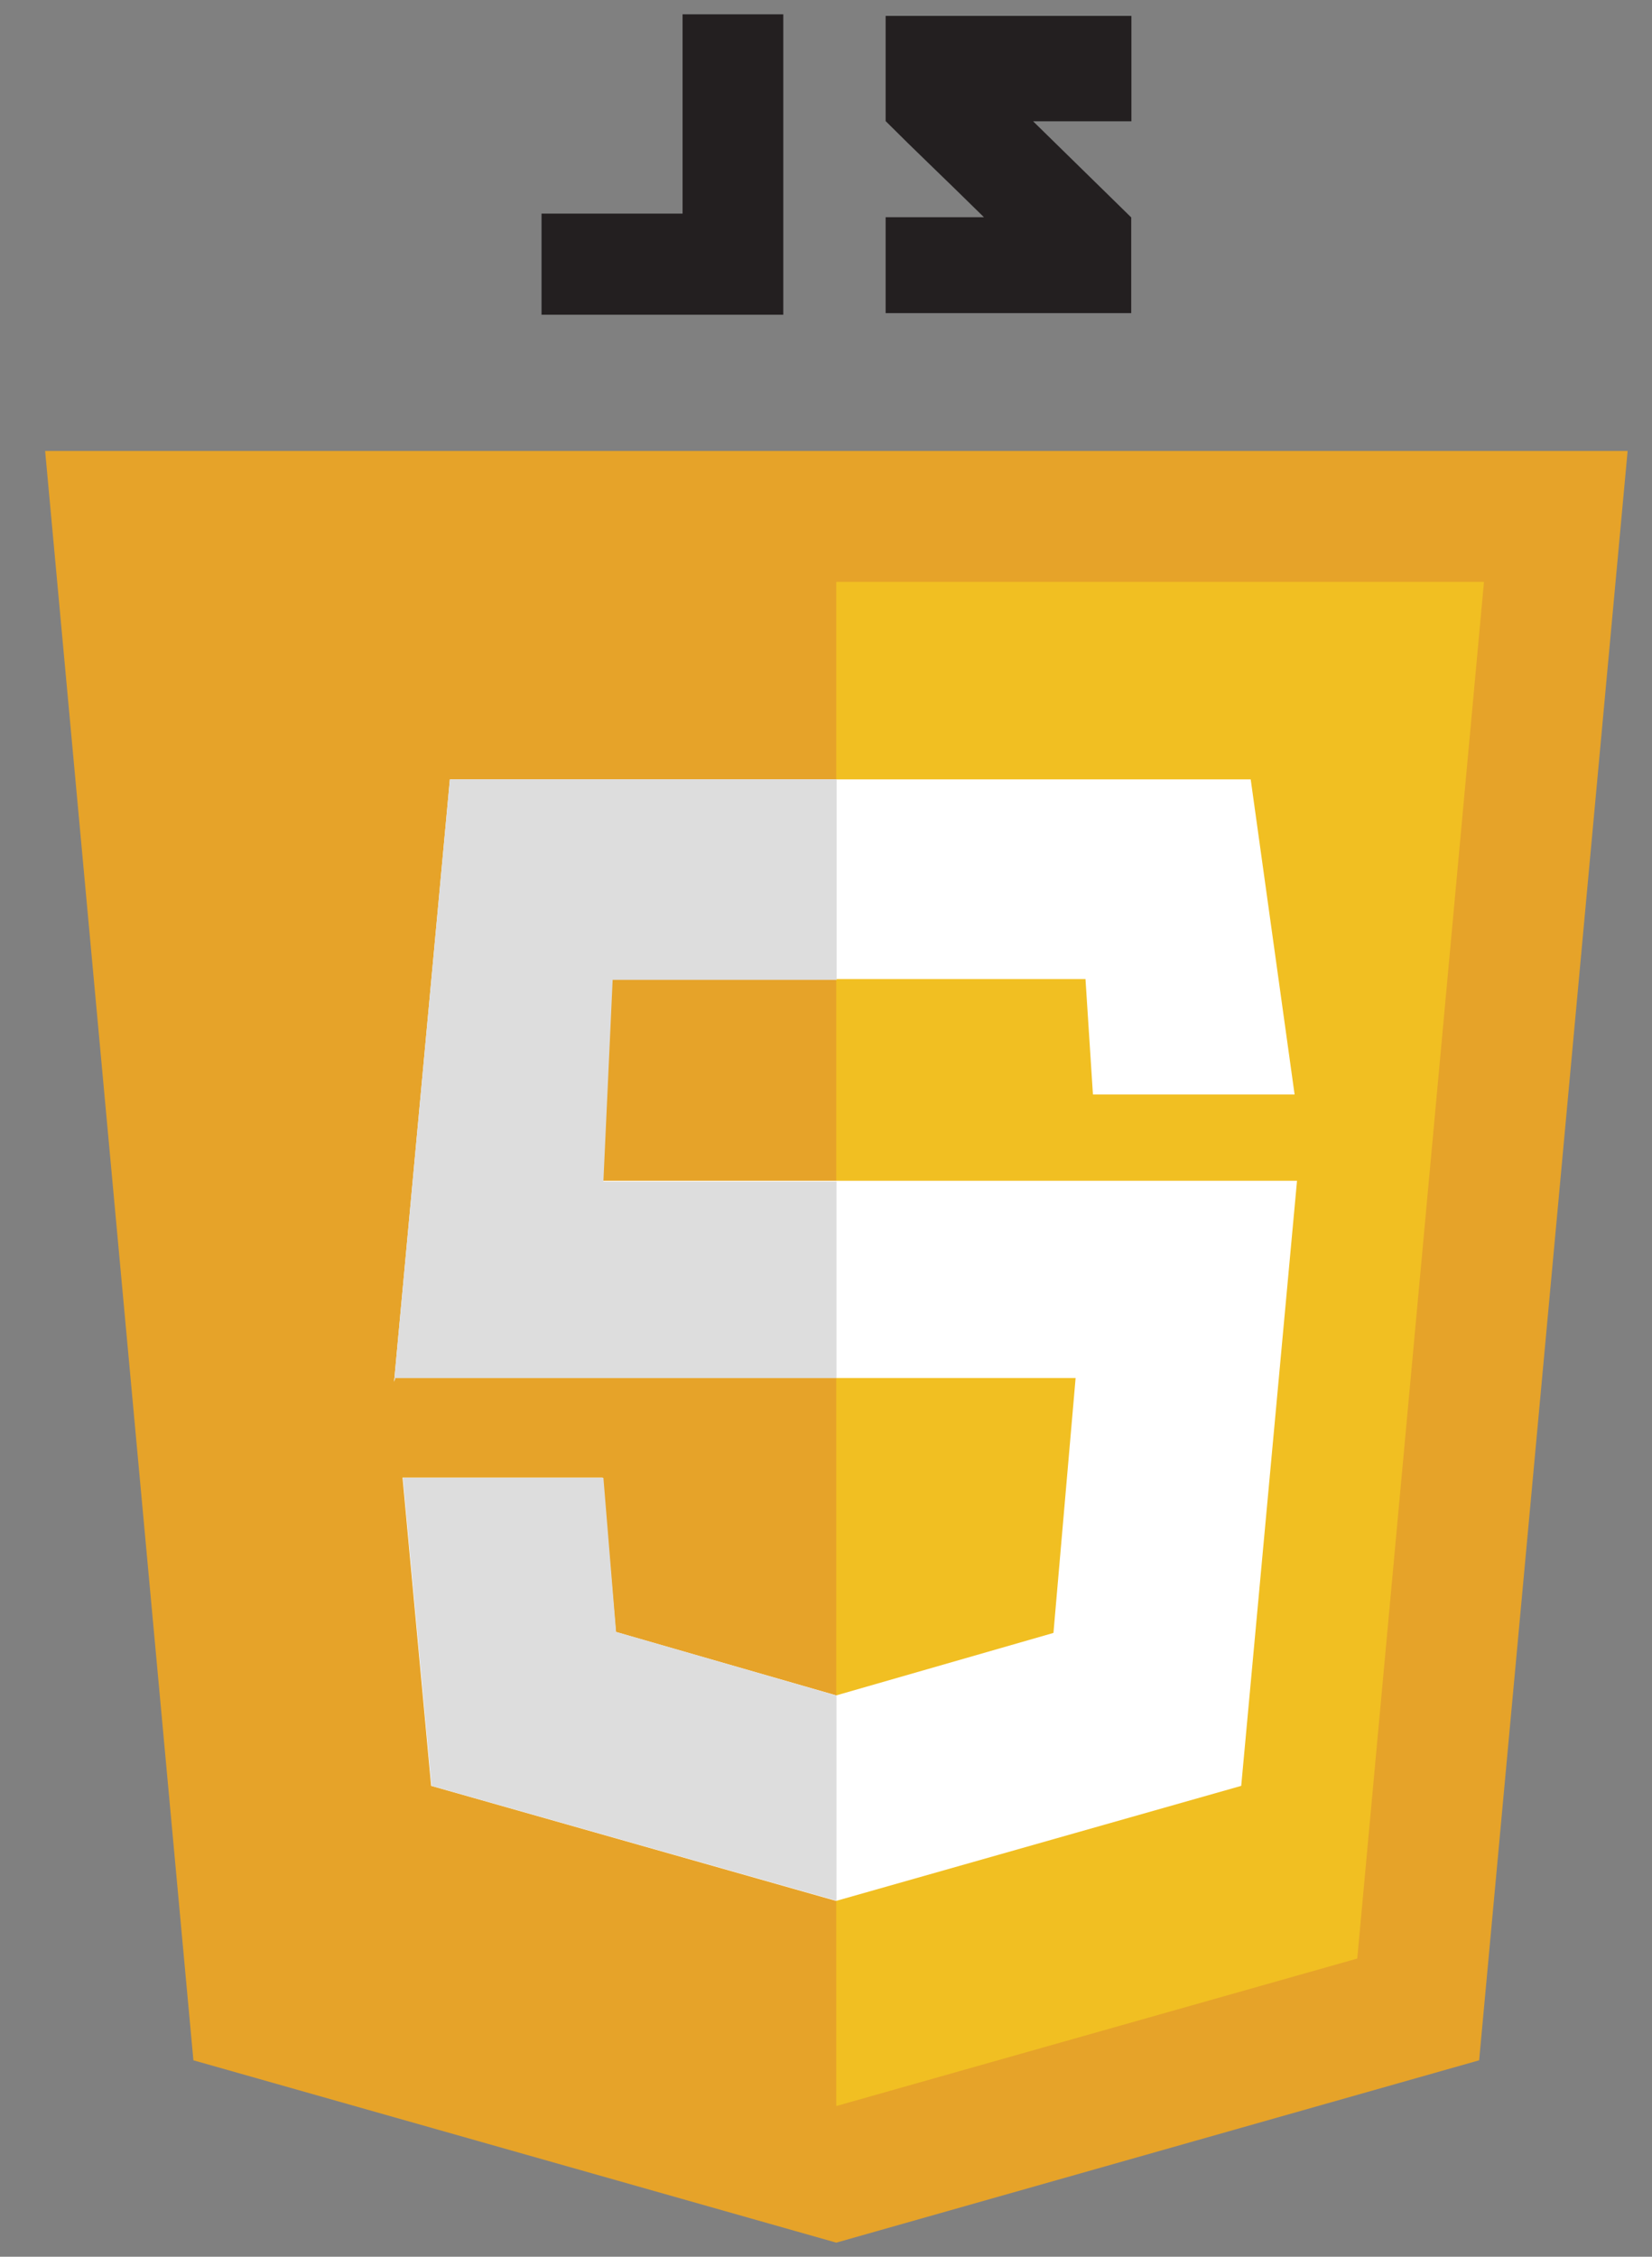 <?xml version="1.0" encoding="UTF-8"?>
<svg id="c" data-name="js" xmlns="http://www.w3.org/2000/svg" viewBox="0 0 82 112">
  <rect x="0" y="0" width="82" height="112" fill="#808080" stroke="none"/>
  <defs>
    <style>
      .d {
        fill: #ddd;
      }

      .d, .e, .f, .g, .h {
        stroke-width: 0px;
      }

      .e {
        fill: #e6a329;
      }

      .f {
        fill: #f1bf22;
      }

      .g {
        fill: #231f20;
      }

      .h {
        fill: #fff;
      }
    </style>
  </defs>
  <path class="e" d="M80.8,22.38H2.24l7.36,79.87,31.91,9.05,31.91-9.05,7.37-79.87Z"/>
  <path class="f" d="M41.51,28.88v75.64l25.86-7.32,6.29-68.32h-32.15Z"/>
  <path class="h" d="M62.08,38.68H22.33l-2.77,29.9.06-.19h33.77l-1.1,12.65-10.78,3.1-10.94-3.15-.66-7.66h-9.93l1.42,15.3,20.1,5.71,20.11-5.71,2.77-30.03H29.21l.46-10.01h24.21l.37,5.73h10.01l-2.18-15.65Z"/>
  <path class="d" d="M41.52,38.68h-19.19l-2.77,29.9.06-.19h21.9v-9.75h-11.57l.46-10.01h11.12v-9.95ZM29.95,73.34h-9.95l1.42,15.29,20.1,5.7v-10.18l-10.94-3.16-.63-7.66Z"/>
  <path class="g" d="M33.87,10.6h-6.99v5.02h12V.71h-5v9.89ZM56.15.79h-12.19v5.22c1.63,1.63,2.48,2.41,4.88,4.77h-4.88v4.76h12.19v-4.75l-4.87-4.77h4.88V.79Z"/>
</svg>